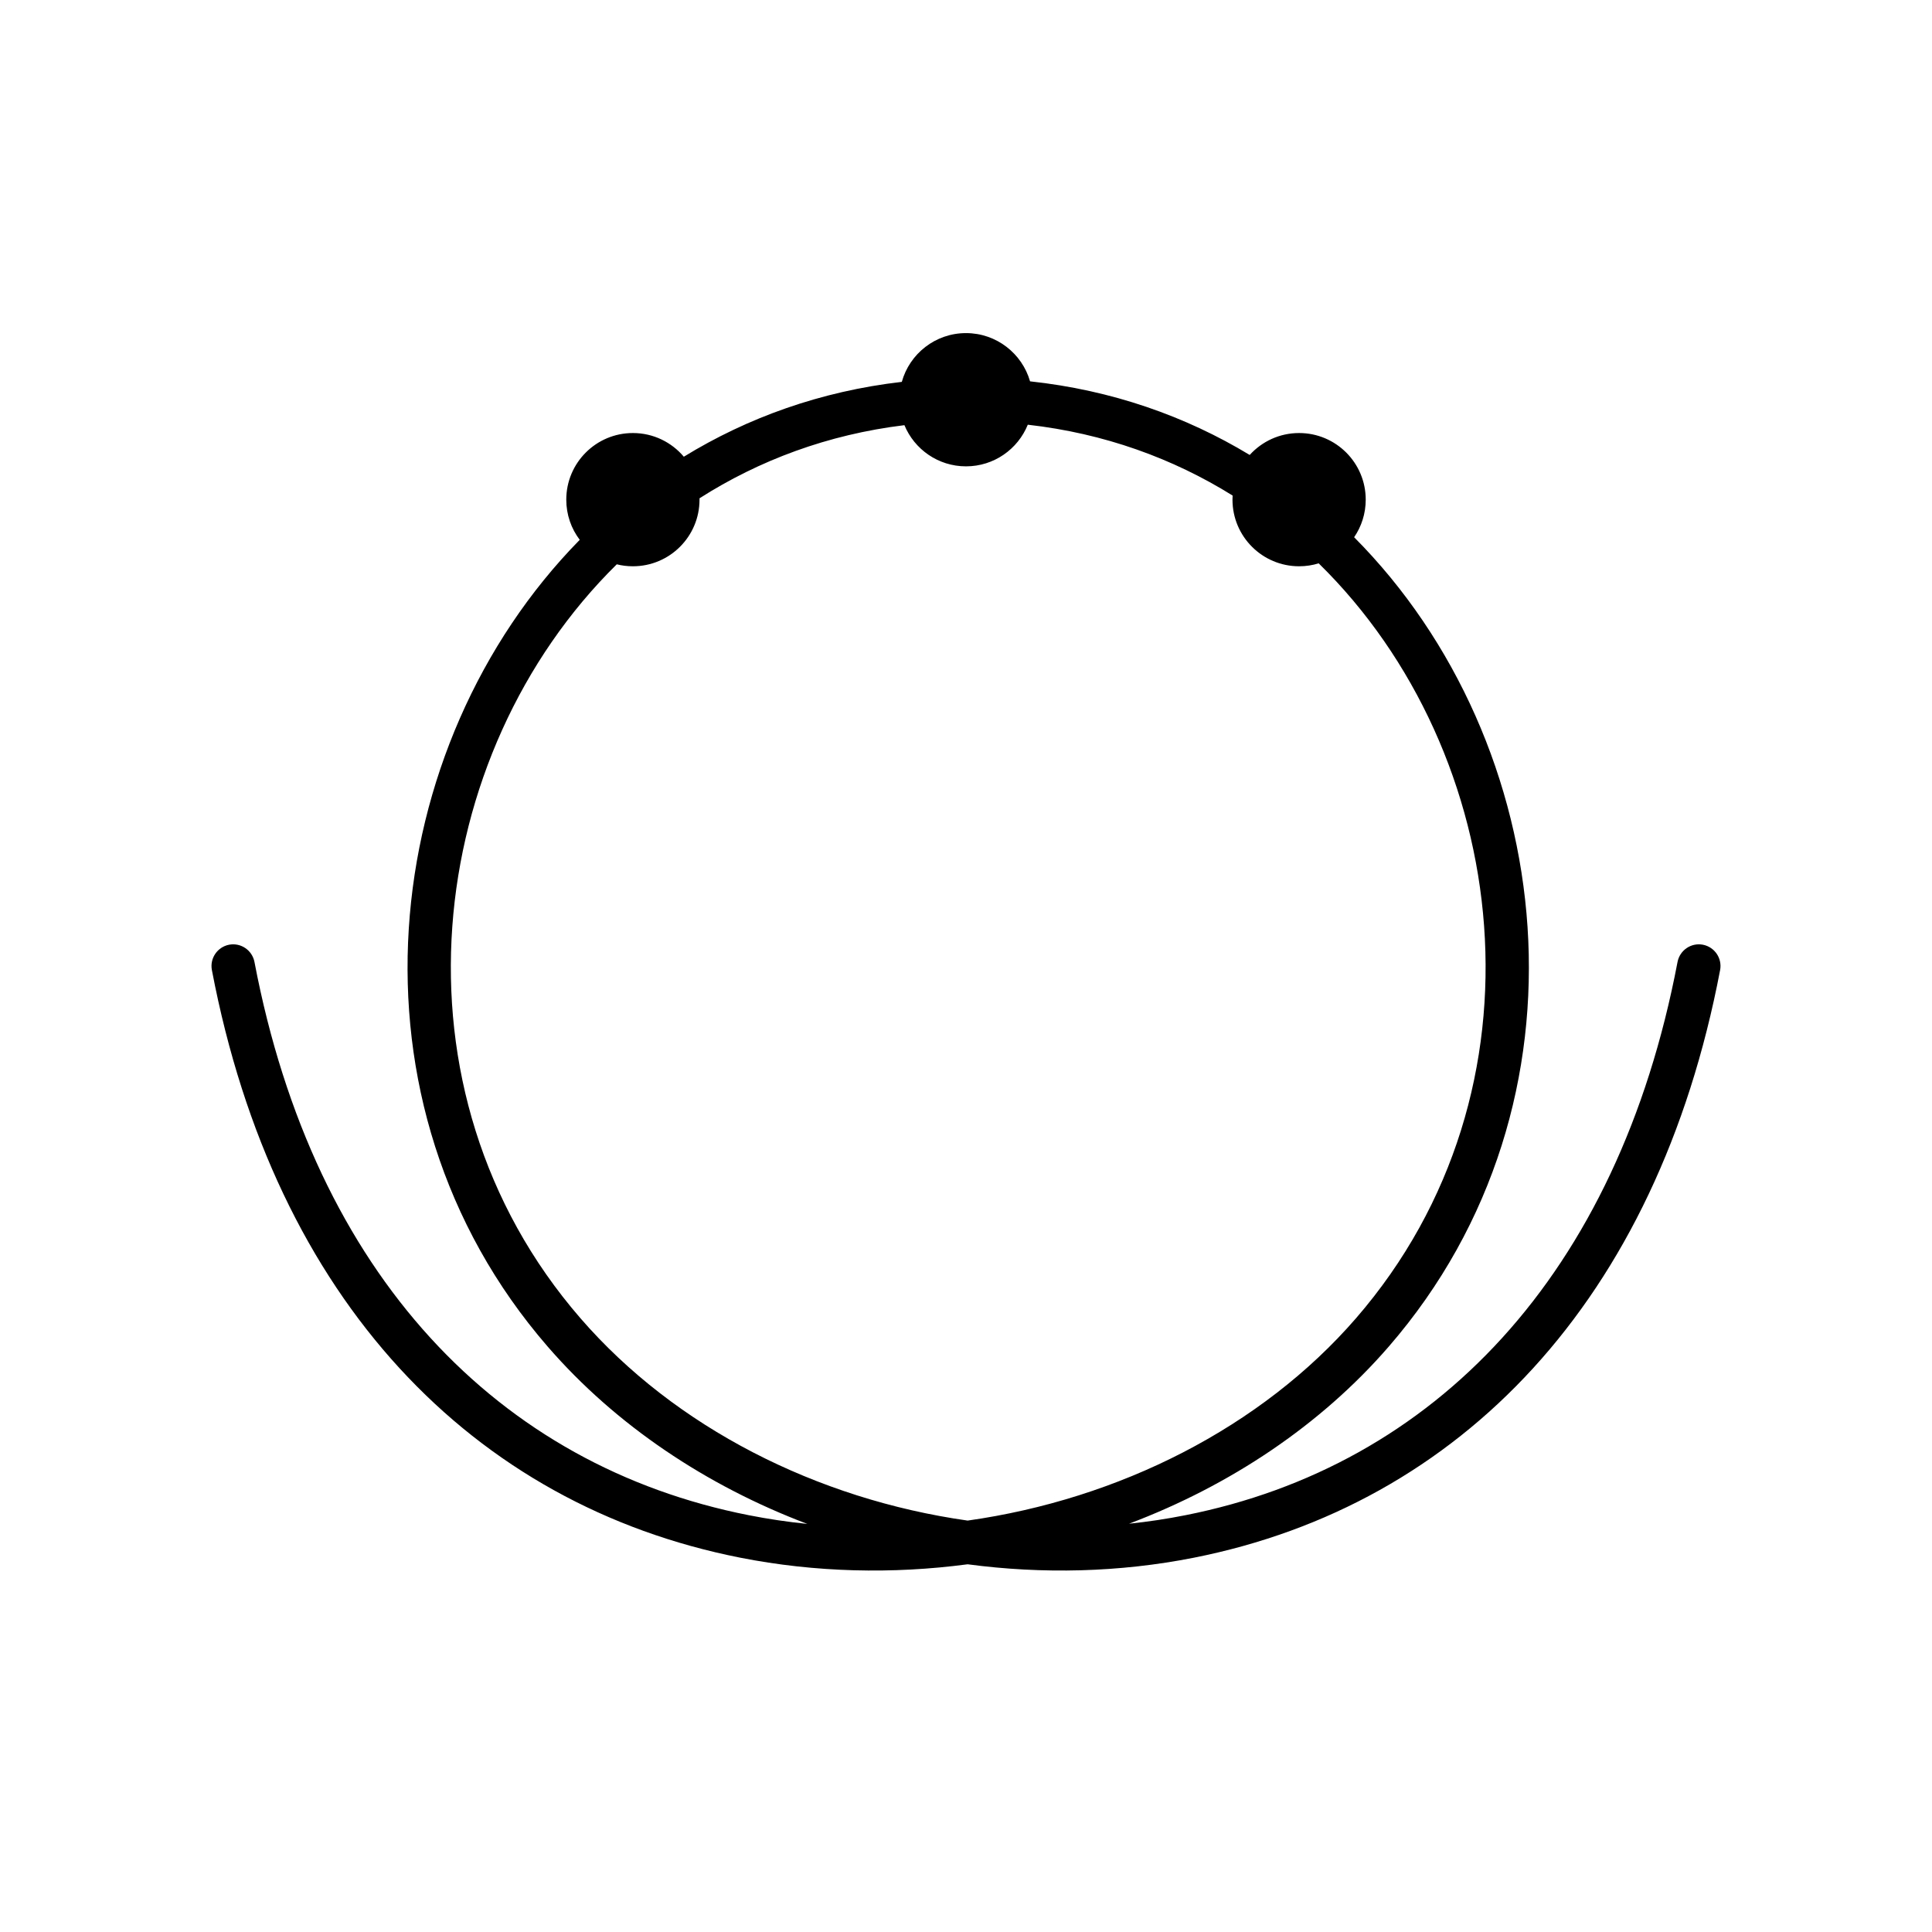 <?xml version="1.0" encoding="UTF-8"?>
<svg width="58px" height="58px" viewBox="0 0 58 58" version="1.1" xmlns="http://www.w3.org/2000/svg" xmlns:xlink="http://www.w3.org/1999/xlink">
    <!-- Generator: Sketch 50 (54983) - http://www.bohemiancoding.com/sketch -->
  <path d="M27.073,11.464 C27.307,10.62 28.081,10 29,10 C29.913,10 30.683,10.612 30.923,11.448 C33.377,11.712 35.591,12.493 37.517,13.658 C37.883,13.254 38.412,13 39,13 C40.105,13 41,13.895 41,15 C41,15.418 40.872,15.807 40.652,16.128 C46.774,22.285 48.066,33.07 41.691,40.426 C39.647,42.785 36.926,44.598 33.895,45.743 C34.463,45.684 35.029,45.599 35.59,45.487 C43.048,44.008 48.567,38.301 50.361,28.878 C50.429,28.526 50.769,28.294 51.122,28.361 C51.474,28.429 51.706,28.769 51.639,29.122 C49.746,39.058 43.828,45.179 35.843,46.763 C33.601,47.207 31.296,47.26 29.049,46.961 C26.792,47.26 24.477,47.207 22.224,46.763 C14.2,45.179 8.254,39.057 6.361,29.122 C6.294,28.769 6.526,28.429 6.878,28.361 C7.231,28.294 7.571,28.526 7.639,28.878 C9.433,38.299 14.978,44.007 22.476,45.487 C23.059,45.602 23.646,45.689 24.236,45.749 C21.21,44.604 18.49,42.789 16.442,40.426 C10.094,33.101 11.349,22.376 17.404,16.206 C17.15,15.871 17,15.453 17,15 C17,13.895 17.895,13 19,13 C19.613,13 20.162,13.276 20.529,13.711 C22.44,12.539 24.637,11.745 27.073,11.464 Z M27.151,12.764 C24.854,13.043 22.787,13.819 21,14.959 C21,14.972 21,14.986 21,15 C21,16.105 20.105,17 19,17 C18.833,17 18.671,16.98 18.516,16.941 C12.748,22.621 11.481,32.717 17.425,39.574 C20.266,42.853 24.524,45.008 29.049,45.649 C33.594,45.008 37.868,42.853 40.709,39.574 C46.662,32.705 45.381,22.587 39.588,16.912 C39.402,16.969 39.205,17 39,17 C37.895,17 37,16.105 37,15 C37,14.959 37.001,14.918 37.004,14.877 C35.213,13.761 33.148,13.009 30.855,12.75 C30.558,13.483 29.84,14 29,14 C28.166,14 27.452,13.49 27.151,12.764 Z" id="Combined-Shape"></path>
</svg>
